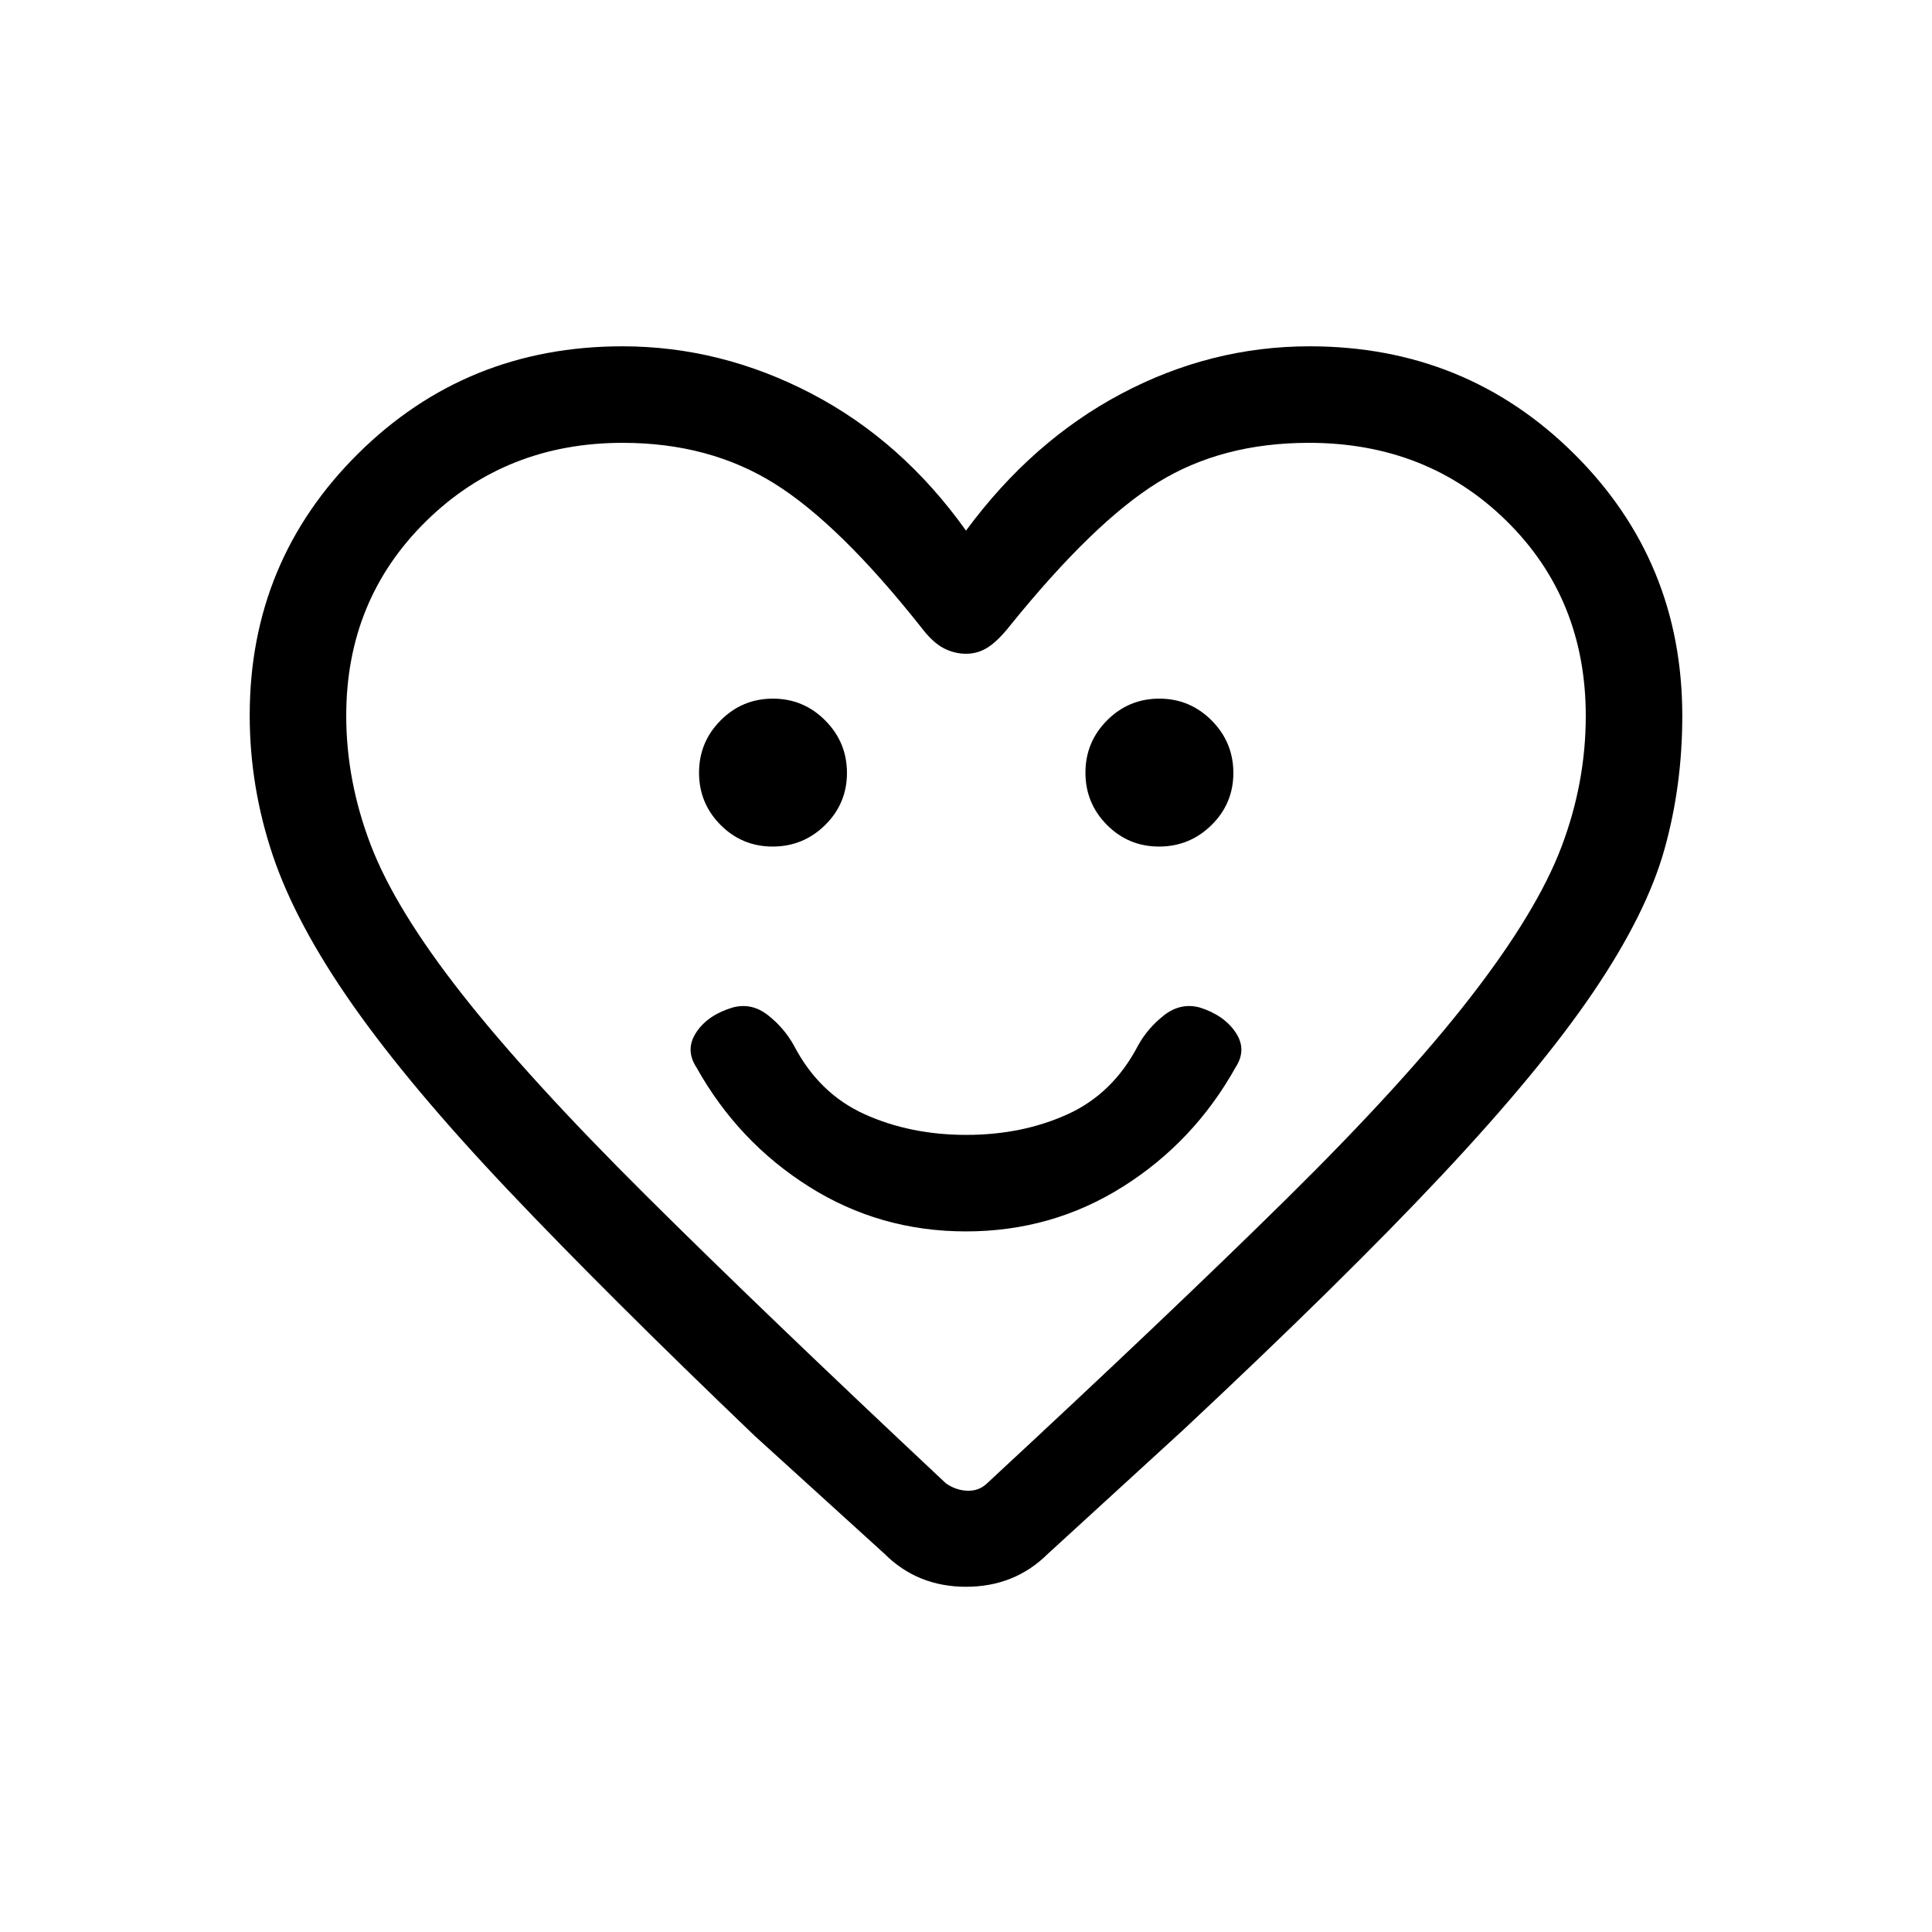 <svg xmlns="http://www.w3.org/2000/svg" height="20" viewBox="0 -960 960 960" width="20"><path d="M479.98-348.12q42.78 0 78.05-22.27 35.28-22.26 55.93-59.26 5.77-8.85-.04-17.42-5.81-8.57-17.89-12.35-9.53-2.46-17.67 3.94-8.13 6.4-12.9 15.06-12.46 23.88-35.02 34.11-22.57 10.23-50.29 10.23-27.73 0-50.44-10.23-22.71-10.23-35.17-34.11-4.77-8.66-12.84-15.06t-17.48-3.94q-12.41 3.65-18.18 12.29-5.77 8.63 0 17.48 20.65 37 55.91 59.26 35.25 22.27 78.03 22.27Zm-96.04-191.23q15.21 0 26.06-10.69 10.85-10.69 10.85-25.9 0-15.21-10.79-26.06-10.79-10.85-26-10.85t-25.96 10.79q-10.75 10.79-10.75 26t10.69 25.96q10.69 10.75 25.9 10.75Zm192 0q15.21 0 26.06-10.69 10.85-10.69 10.85-25.9 0-15.21-10.79-26.06-10.79-10.85-26-10.85t-25.96 10.79q-10.75 10.79-10.75 26t10.69 25.96q10.69 10.75 25.9 10.75ZM480-696.34q32.88-44.58 77.29-68.08 44.4-23.5 93.44-23.5 77.58 0 131.39 53.39 53.8 53.39 53.8 130.27 0 34.76-8.92 66.49-8.92 31.72-35.23 70.59-26.31 38.87-75.19 90.99-48.89 52.11-128.62 126.69l-67.31 61.61q-16.48 16.35-40.61 16.35-24.12 0-40.5-16.35l-64.51-58.61q-73.72-70.58-122.61-122.19-48.88-51.62-77.19-91.99-28.31-40.37-39.73-74.43-11.42-34.05-11.42-69.45 0-76.58 53.8-129.97 53.81-53.39 131.39-53.39 48.89 0 93.93 23.5 45.03 23.5 76.8 68.08Zm307.96 92.11q0-58.23-39.44-96.98-39.44-38.75-98.13-38.75-43.27 0-75.13 19.73-31.85 19.73-73.41 71.15-5.82 7.4-10.84 10.66-5.02 3.27-10.91 3.27-6 0-11.39-2.87-5.39-2.86-11.06-10.36-40.58-51.22-72.93-71.4-32.36-20.18-75.3-20.18-58.11 0-97.75 38.99-39.63 39-39.63 96.61 0 32.43 12.21 64.3 12.21 31.87 45.25 73.93 33.04 42.05 91.34 100.01 58.3 57.97 149.19 143.2 5 3.46 10.58 3.65 5.58.19 9.42-3.27 90.89-84.23 149.16-141.69 58.27-57.46 91.31-100.02 33.04-42.56 45.25-74.6 12.21-32.03 12.21-65.38ZM480-479.54Z"/></svg>